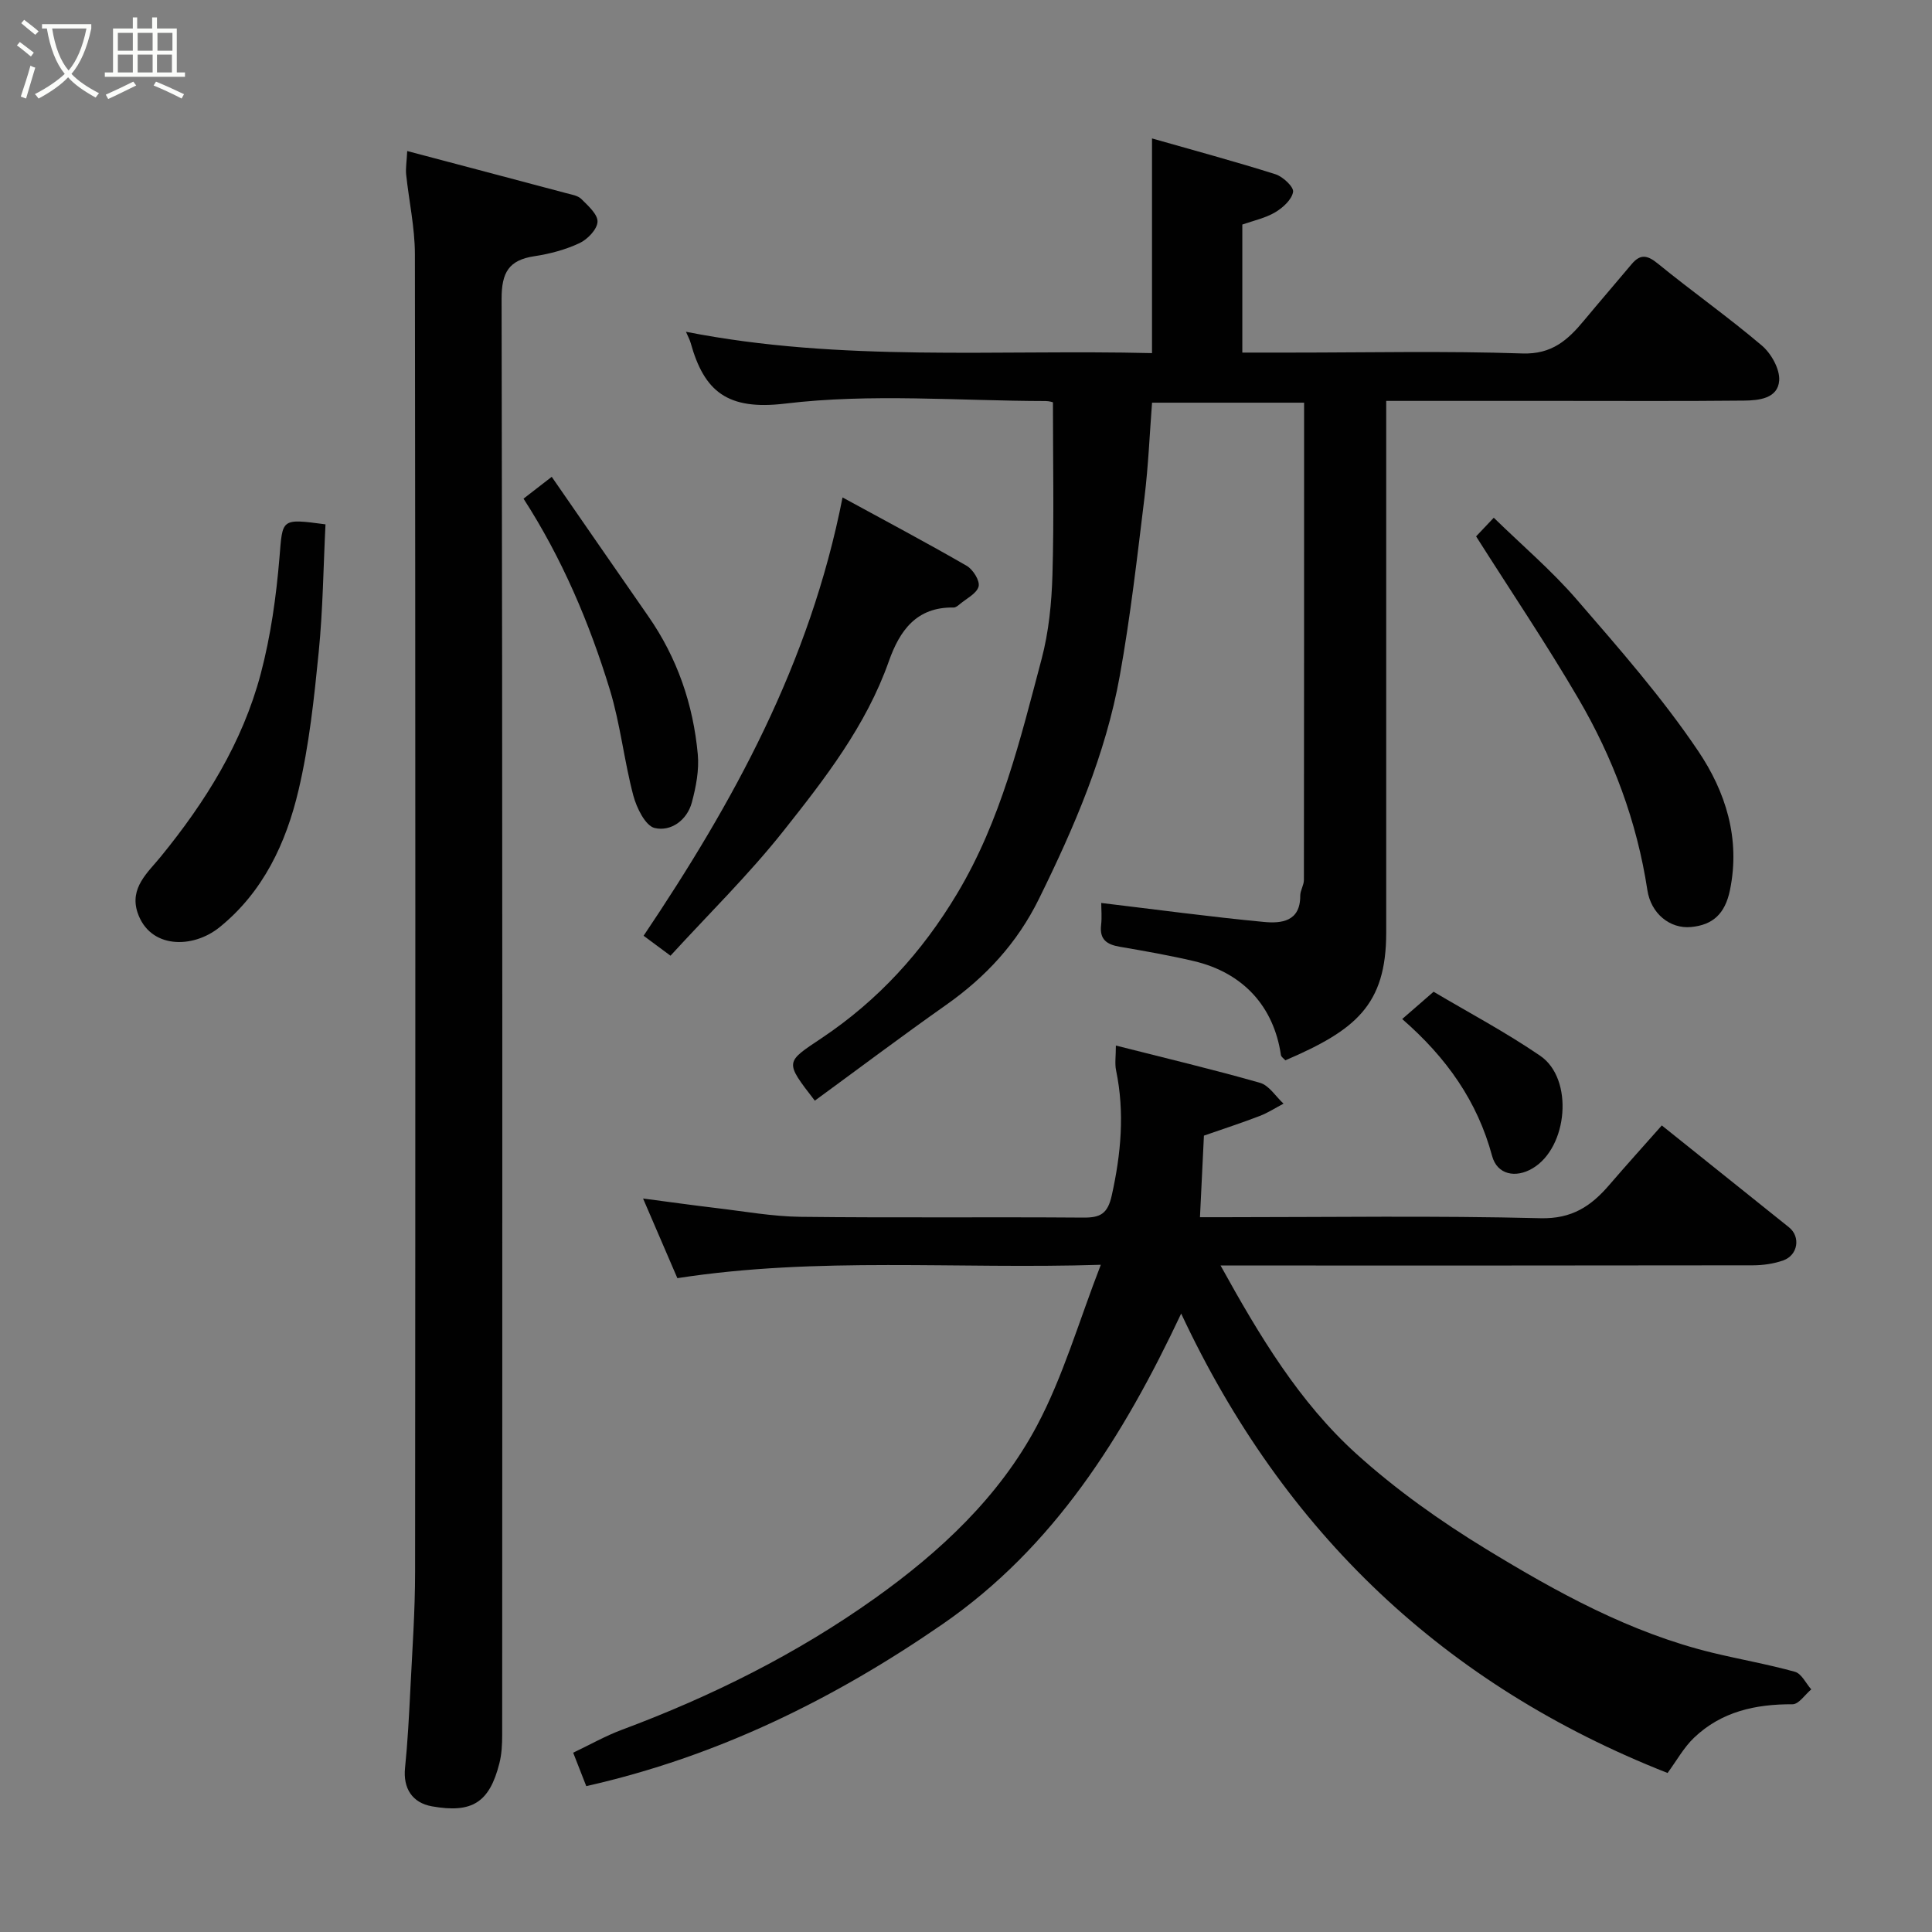 <svg enable-background="new 0 0 400 400" viewBox="0 0 400 400" xmlns="http://www.w3.org/2000/svg"><rect x="0" y="0" width="400" height="400" fill="#808080" stroke="none"/><path d="m6.4 11.7c-1-.8-1.9-1.6-2.9-2.3l.6-.7c.9.7 1.9 1.4 2.9 2.2zm-2.1 8.3c.7-2.1 1.4-4.2 2-6.4.2.1.6.3 1 .4-.7 2.3-1.3 4.4-1.9 6.4zm3-12.8c-1.1-.9-2.1-1.7-2.9-2.4l.6-.7c1 .8 2 1.5 3 2.4zm1.4-1.3v-.9h10.2v.9c-.9 4.2-2.3 7.3-4.1 9.4 1.3 1.4 3.2 2.7 5.7 4-.2.2-.4.5-.7.9-2.5-1.4-4.4-2.7-5.7-4.2-1.4 1.5-3.5 3-6.1 4.4 0 0 0 0-.1-.1-.3-.4-.5-.7-.7-.8 2.7-1.4 4.7-2.8 6.2-4.2-1.8-2.2-3-5.3-3.7-9.4zm9.2 0h-7.1c.6 3.8 1.7 6.7 3.4 8.7 1.7-2 2.9-4.8 3.7-8.7z" fill="#fbfcfa"/><path d="m31.6 3.6h.9v2.3h4.1v9.1h1.7v.9h-16.6v-.9h1.7v-9.1h4.1v-2.3h.9v2.3h3.1v-2.3zm-4 13.3.6.8c-1.9.9-3.8 1.9-5.8 2.8-.2-.3-.3-.6-.5-.9 2-.9 3.9-1.8 5.7-2.7zm-3.2-10.1v3.7h3.1v-3.7zm0 4.5v3.7h3.1v-3.7zm4.1-4.5v3.7h3.1v-3.7zm0 4.5v3.7h3.1v-3.7zm9.1 9.1c-2.1-1.1-4.1-2-5.8-2.7l.5-.8c2.2.9 4.1 1.8 5.8 2.6zm-1.9-13.6h-3.1v3.7h3.1zm-3.2 4.5v3.7h3.1v-3.7z" fill="#fbfcfa"/><g fill="#010101"><path d="m168.7 227.88c-6.31-8.16-6.14-7.9 1.46-12.98 11.62-7.78 20.77-17.78 28.03-29.93 9.04-15.12 13.04-31.85 17.45-48.48 1.5-5.65 2.09-11.66 2.26-17.53.34-11.74.1-23.49.1-35.67.03.01-.74-.26-1.51-.26-18-.03-36.18-1.61-53.92.53-11.98 1.44-16.77-2.51-19.57-12.54-.21-.74-.6-1.44-.98-2.33 32.13 6.33 64.37 3.63 96.49 4.42 0-14.95 0-29.3 0-44.45 8.58 2.45 17.13 4.75 25.57 7.42 1.54.49 3.81 2.63 3.64 3.65-.27 1.6-2.11 3.28-3.7 4.22-2.04 1.21-4.49 1.72-6.81 2.54v26.51h10c16 0 32-.36 47.98.18 6.13.21 9.43-2.81 12.76-6.82 3.25-3.92 6.59-7.76 9.85-11.66 1.77-2.11 3.2-1.94 5.38-.17 7.1 5.79 14.6 11.08 21.58 17 1.95 1.65 3.77 4.89 3.6 7.26-.27 3.73-4.22 4.12-7.3 4.15-12.68.13-25.35.06-38.01.06-11.8 0-23.61 0-36.05 0v5.62 104.47c0 15.04-6.38 20.2-20.88 26.44-.31-.36-.86-.7-.92-1.1-1.47-10.04-7.82-17.04-18.01-19.44-5.06-1.19-10.2-2.09-15.33-2.97-2.63-.45-4.24-1.44-3.89-4.47.19-1.63.03-3.3.03-4.6 11.4 1.36 22.53 2.87 33.7 3.93 3.55.33 7.53-.04 7.5-5.42-.01-1.09.76-2.19.76-3.28.04-32.81.04-65.62.04-98.81-10.6 0-20.99 0-31.48 0-.5 6.51-.77 13.07-1.56 19.57-1.51 12.33-2.91 24.7-5.11 36.92-2.93 16.32-9.44 31.41-16.75 46.25-4.52 9.17-11.01 16.16-19.22 21.95-9.18 6.47-18.15 13.22-27.18 19.82z"/><path d="m252.7 262c8.08 14.63 16.3 28.3 28.12 39 8.19 7.41 17.38 13.93 26.83 19.7 14.72 8.98 29.88 17.35 46.88 21.48 5.69 1.38 11.47 2.38 17.1 3.95 1.36.38 2.26 2.38 3.37 3.64-1.29 1.08-2.58 3.08-3.87 3.08-7.66-.04-14.72 1.51-20.39 6.92-2.14 2.04-3.62 4.77-5.49 7.31-46.08-18.15-79.45-49.7-100.7-95.12-11.97 25.41-26.32 48.38-49.44 64.33-22.42 15.47-46.57 27.39-73.73 33.51-.79-2.02-1.66-4.24-2.71-6.92 3.47-1.65 6.68-3.48 10.09-4.75 18.59-6.93 36.24-15.73 52.39-27.23 13.5-9.62 25.69-20.98 33.52-35.69 5.44-10.22 8.68-21.6 13.24-33.35-29.85.95-58.54-1.73-87.67 2.77-2.17-5.04-4.53-10.53-7.1-16.49 5.28.69 10.15 1.38 15.04 1.96 5.86.69 11.72 1.76 17.6 1.83 19.49.23 38.99.01 58.48.16 3.54.03 5.07-.76 5.92-4.6 1.92-8.64 2.7-17.17.89-25.89-.29-1.4-.04-2.9-.04-5.13 10.4 2.64 20.19 4.96 29.85 7.72 1.88.54 3.25 2.83 4.86 4.31-1.64.86-3.21 1.89-4.93 2.55-3.61 1.39-7.3 2.59-11.55 4.07-.23 4.79-.51 10.51-.82 16.89h5c21.83 0 43.66-.34 65.47.21 6.56.17 10.52-2.51 14.3-6.92 3.55-4.13 7.21-8.17 10.85-12.29 9.01 7.21 17.67 14.15 26.33 21.09 2.44 1.95 1.88 5.77-1.2 6.86-1.96.69-4.15 1-6.23 1.01-34.82.06-69.64.04-104.46.04-1.75-.01-3.5-.01-5.8-.01z"/><path d="m84.31 31.27c11.3 2.99 22.11 5.84 32.91 8.72 1.09.29 2.42.49 3.15 1.22 1.39 1.39 3.41 3.17 3.34 4.71-.07 1.56-2.06 3.63-3.71 4.41-2.9 1.36-6.14 2.23-9.33 2.71-5.35.8-6.83 3.38-6.82 8.86.2 99.11.15 198.21.12 297.32 0 1.96-.1 3.98-.58 5.86-2.06 8.14-5.67 10.38-13.97 8.9-4.08-.73-5.99-3.74-5.56-7.95.55-5.41.83-10.85 1.1-16.29.4-8.09.98-16.19.98-24.29.07-90.95.08-181.89-.04-272.84-.01-5.52-1.24-11.04-1.82-16.57-.11-1.27.12-2.57.23-4.77z"/><path d="m174.44 102.99c8.96 4.89 17.42 9.37 25.71 14.16 1.3.75 2.76 3.09 2.46 4.27-.38 1.46-2.49 2.48-3.89 3.66-.37.31-.85.71-1.28.7-7.69-.14-11.17 4.76-13.42 11.14-4.7 13.32-13.26 24.33-21.84 35.15-7.16 9.03-15.46 17.16-23.36 25.8-1.95-1.45-3.72-2.76-5.57-4.13 18.54-27.59 34.42-56.29 41.19-90.75z"/><path d="m67.39 108.56c-.44 8.77-.53 17.67-1.41 26.49-.95 9.57-1.97 19.21-4.17 28.54-2.57 10.92-7.3 21.07-16.37 28.4-5.55 4.48-14.44 4.47-16.96-3.05-1.71-5.12 2.15-8.32 4.79-11.56 9.28-11.37 16.94-23.64 20.71-37.87 2.07-7.83 3.21-15.99 3.88-24.07.67-8.05.23-8.12 9.53-6.88z"/><path d="m305.61 111.05c.51-.53 1.73-1.82 3.66-3.86 5.87 5.73 11.99 10.93 17.18 16.94 8.78 10.15 17.71 20.32 25.18 31.42 5.59 8.31 8.75 18 6.54 28.74-1.02 4.94-3.58 7.22-8.06 7.64-4.37.41-8.3-2.78-9.04-7.65-2.17-14.22-7.13-27.44-14.34-39.74-6.57-11.23-13.86-22.04-21.12-33.49z"/><path d="m108.39 103.24c1.75-1.35 3.43-2.65 5.84-4.52 6.65 9.61 13.29 19.24 19.97 28.84 6.01 8.62 9.32 18.26 10.27 28.62.3 3.26-.37 6.74-1.23 9.95-.99 3.7-4.35 6.09-7.69 5.3-1.93-.45-3.75-4.17-4.43-6.73-1.91-7.22-2.68-14.76-4.85-21.88-4.25-13.91-9.94-27.28-17.88-39.58z"/><path d="m290.31 210.98c2.44-2.12 4.31-3.75 6.5-5.65 7.17 4.26 14.92 8.36 22.1 13.28 6.95 4.77 5.72 18.94-1.6 23.28-3.51 2.09-7.34 1.31-8.38-2.54-3.04-11.3-9.39-20.34-18.62-28.37z"/></g></svg>